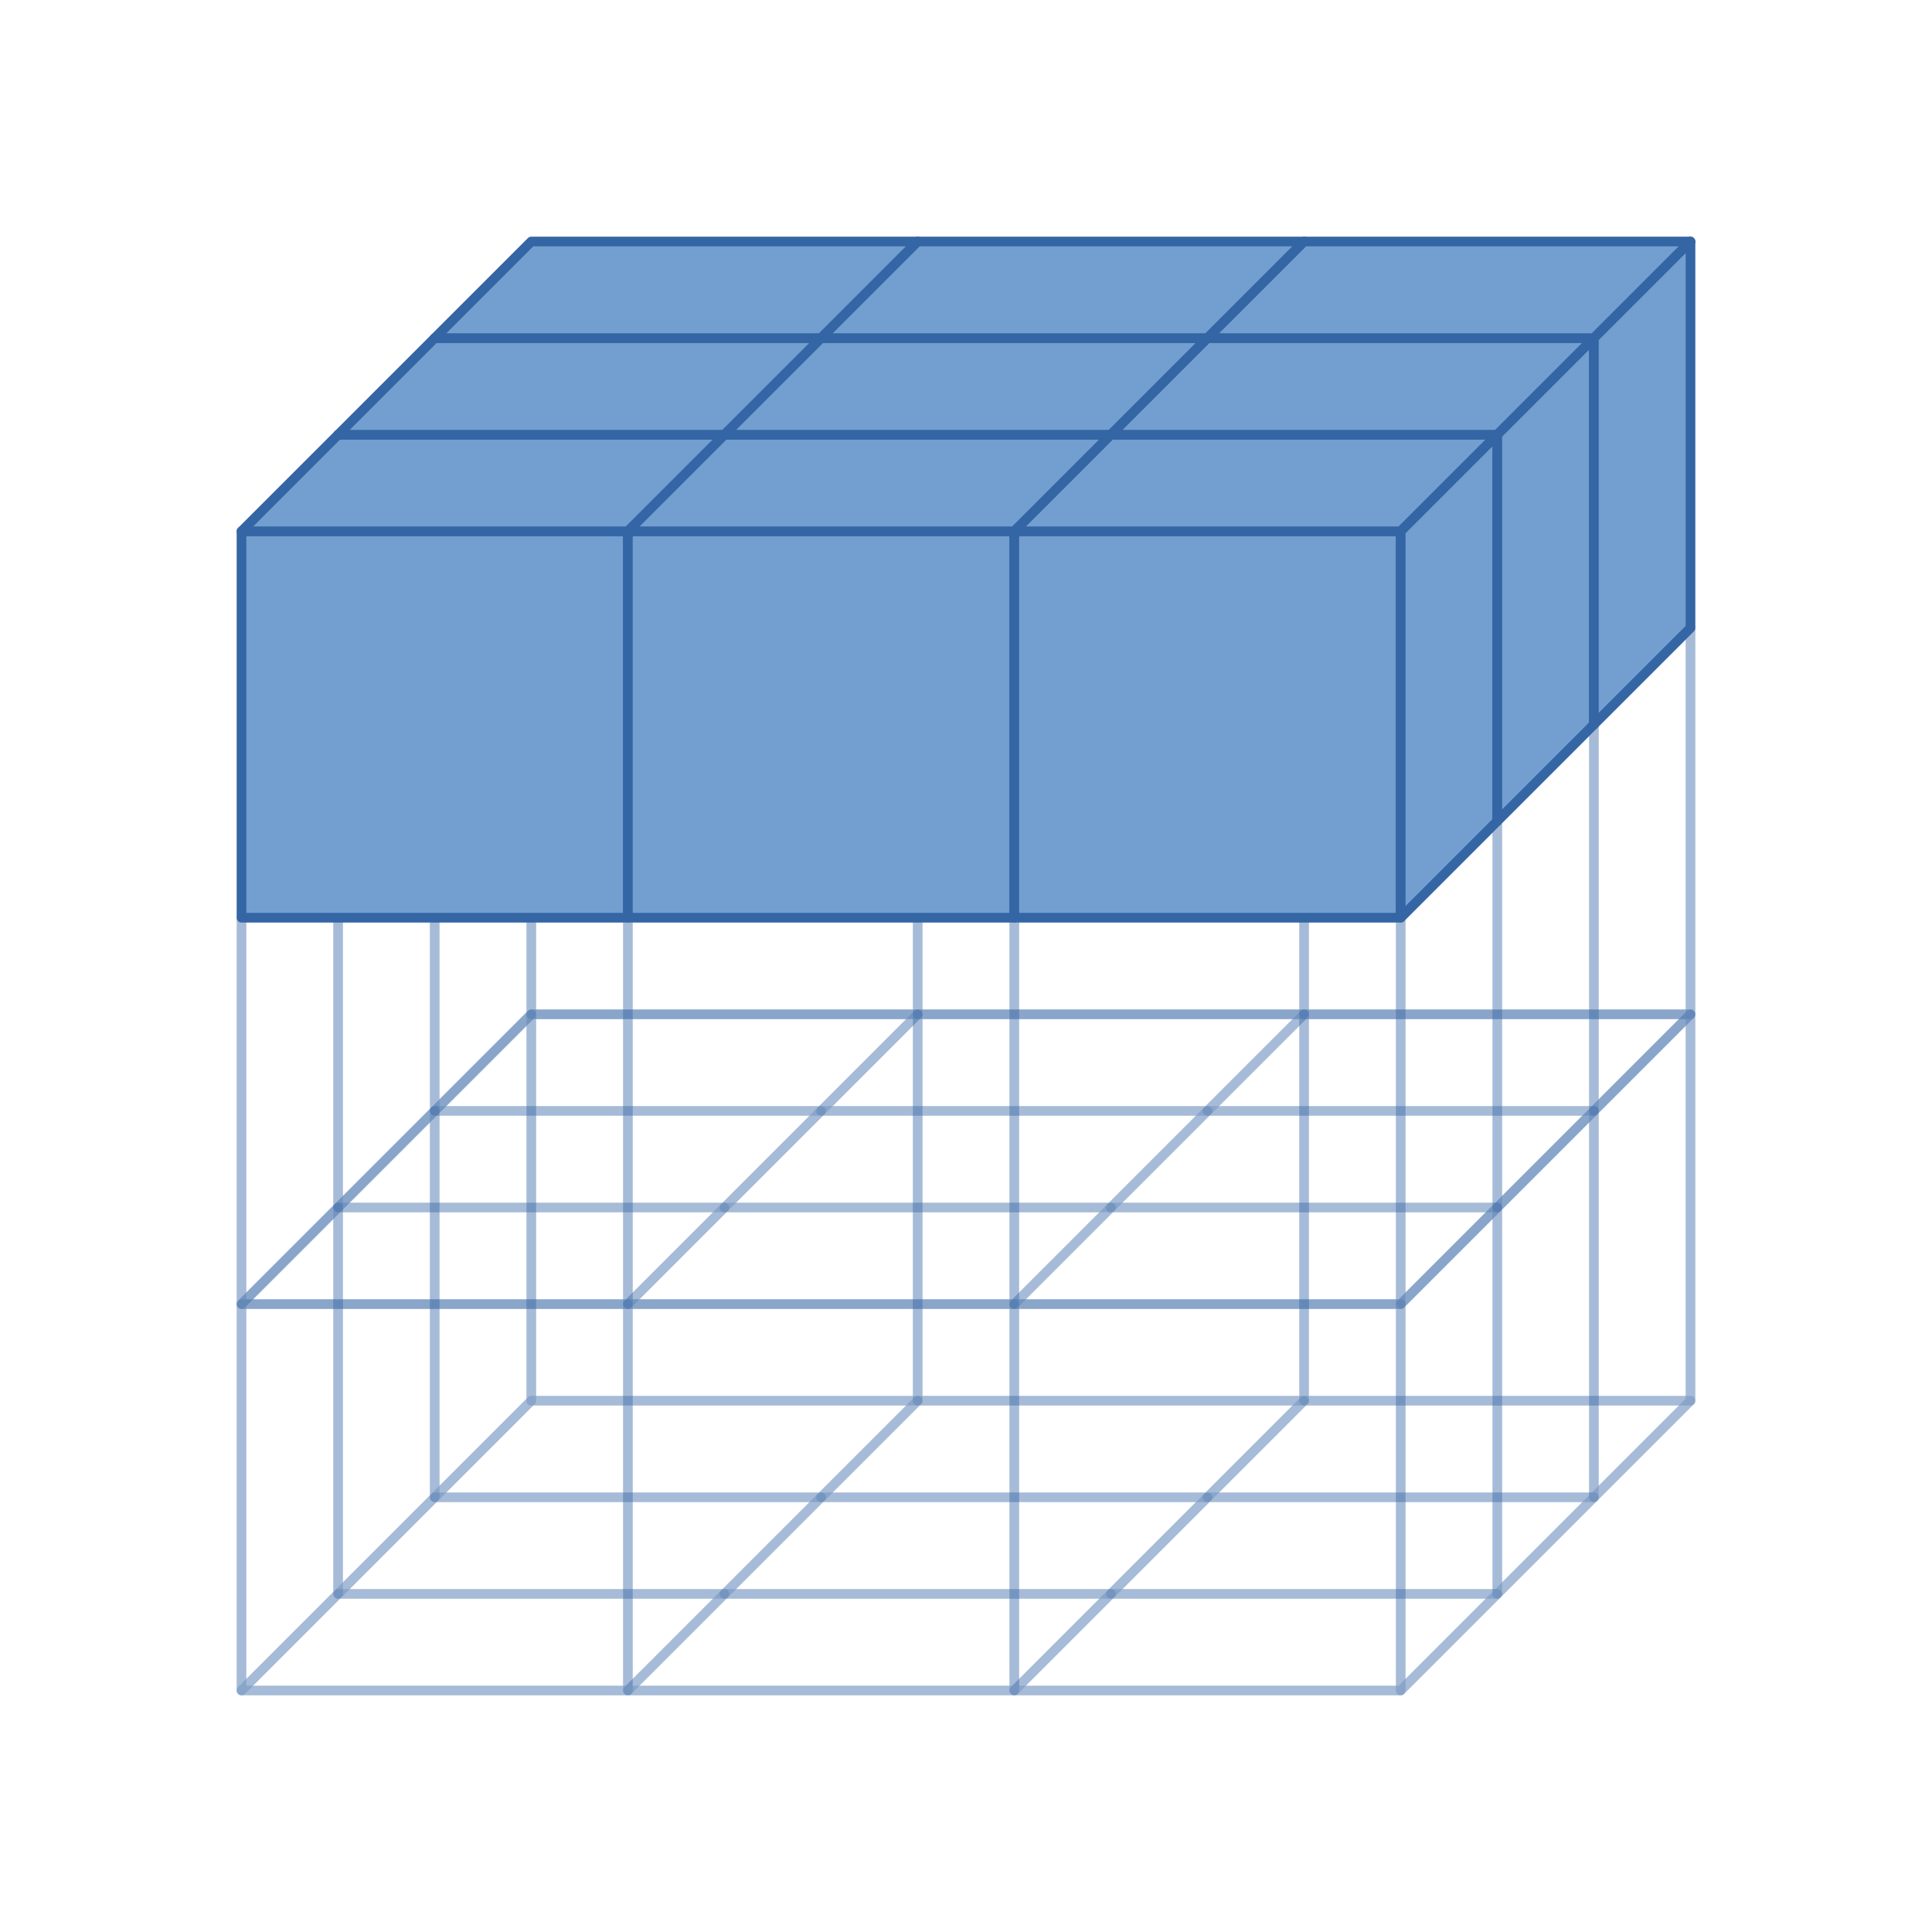<?xml version="1.0" encoding="UTF-8"?>
<!DOCTYPE svg PUBLIC "-//W3C//DTD SVG 1.1//EN" "http://www.w3.org/Graphics/SVG/1.1/DTD/svg11.dtd">
<svg version="1.2" width="100mm" height="100mm" viewBox="0 0 10000 10000" preserveAspectRatio="xMidYMid" fill-rule="evenodd" stroke-width="28.222" stroke-linejoin="round" xmlns="http://www.w3.org/2000/svg" xmlns:ooo="http://xml.openoffice.org/svg/export" xmlns:xlink="http://www.w3.org/1999/xlink" xmlns:presentation="http://sun.com/xmlns/staroffice/presentation" xmlns:smil="http://www.w3.org/2001/SMIL20/" xmlns:anim="urn:oasis:names:tc:opendocument:xmlns:animation:1.0" xmlns:svg="urn:oasis:names:tc:opendocument:xmlns:svg-compatible:1.0" xml:space="preserve">
 <defs class="ClipPathGroup">
  <clipPath id="presentation_clip_path" clipPathUnits="userSpaceOnUse">
   <rect x="0" y="0" width="10000" height="10000"/>
  </clipPath>
  <clipPath id="presentation_clip_path_shrink" clipPathUnits="userSpaceOnUse">
   <rect x="10" y="10" width="9980" height="9980"/>
  </clipPath>
 </defs>
 <defs class="TextShapeIndex">
  <g ooo:slide="id1" ooo:id-list="id3 id4 id5 id6 id7 id8 id9 id10 id11 id12 id13 id14 id15 id16 id17 id18 id19 id20 id21 id22 id23 id24 id25 id26 id27 id28 id29 id30 id31 id32 id33 id34 id35 id36 id37 id38 id39 id40 id41 id42 id43 id44 id45 id46 id47 id48 id49 id50 id51 id52 id53 id54 id55 id56 id57 id58 id59"/>
 </defs>
 <defs class="EmbeddedBulletChars">
  <g id="bullet-char-template-57356" transform="scale(0,-0)">
   <path d="M 580,1141 L 1163,571 580,0 -4,571 580,1141 Z"/>
  </g>
  <g id="bullet-char-template-57354" transform="scale(0,-0)">
   <path d="M 8,1128 L 1137,1128 1137,0 8,0 8,1128 Z"/>
  </g>
  <g id="bullet-char-template-10146" transform="scale(0,-0)">
   <path d="M 174,0 L 602,739 174,1481 1456,739 174,0 Z M 1358,739 L 309,1346 659,739 1358,739 Z"/>
  </g>
  <g id="bullet-char-template-10132" transform="scale(0,-0)">
   <path d="M 2015,739 L 1276,0 717,0 1260,543 174,543 174,936 1260,936 717,1481 1274,1481 2015,739 Z"/>
  </g>
  <g id="bullet-char-template-10007" transform="scale(0,-0)">
   <path d="M 0,-2 C -7,14 -16,27 -25,37 L 356,567 C 262,823 215,952 215,954 215,979 228,992 255,992 264,992 276,990 289,987 310,991 331,999 354,1012 L 381,999 492,748 772,1049 836,1024 860,1049 C 881,1039 901,1025 922,1006 886,937 835,863 770,784 769,783 710,716 594,584 L 774,223 C 774,196 753,168 711,139 L 727,119 C 717,90 699,76 672,76 641,76 570,178 457,381 L 164,-76 C 142,-110 111,-127 72,-127 30,-127 9,-110 8,-76 1,-67 -2,-52 -2,-32 -2,-23 -1,-13 0,-2 Z"/>
  </g>
  <g id="bullet-char-template-10004" transform="scale(0,-0)">
   <path d="M 285,-33 C 182,-33 111,30 74,156 52,228 41,333 41,471 41,549 55,616 82,672 116,743 169,778 240,778 293,778 328,747 346,684 L 369,508 C 377,444 397,411 428,410 L 1163,1116 C 1174,1127 1196,1133 1229,1133 1271,1133 1292,1118 1292,1087 L 1292,965 C 1292,929 1282,901 1262,881 L 442,47 C 390,-6 338,-33 285,-33 Z"/>
  </g>
  <g id="bullet-char-template-9679" transform="scale(0,-0)">
   <path d="M 813,0 C 632,0 489,54 383,161 276,268 223,411 223,592 223,773 276,916 383,1023 489,1130 632,1184 813,1184 992,1184 1136,1130 1245,1023 1353,916 1407,772 1407,592 1407,412 1353,268 1245,161 1136,54 992,0 813,0 Z"/>
  </g>
  <g id="bullet-char-template-8226" transform="scale(0,-0)">
   <path d="M 346,457 C 273,457 209,483 155,535 101,586 74,649 74,723 74,796 101,859 155,911 209,963 273,989 346,989 419,989 480,963 531,910 582,859 608,796 608,723 608,648 583,586 532,535 482,483 420,457 346,457 Z"/>
  </g>
  <g id="bullet-char-template-8211" transform="scale(0,-0)">
   <path d="M -4,459 L 1135,459 1135,606 -4,606 -4,459 Z"/>
  </g>
  <g id="bullet-char-template-61548" transform="scale(0,-0)">
   <path d="M 173,740 C 173,903 231,1043 346,1159 462,1274 601,1332 765,1332 928,1332 1067,1274 1183,1159 1299,1043 1357,903 1357,740 1357,577 1299,437 1183,322 1067,206 928,148 765,148 601,148 462,206 346,322 231,437 173,577 173,740 Z"/>
  </g>
 </defs>
 <g>
  <g id="id2" class="Master_Slide">
   <g id="bg-id2" class="Background"/>
   <g id="bo-id2" class="BackgroundObjects"/>
  </g>
 </g>
 <g class="SlideGroup">
  <g>
   <g id="container-id1">
    <g id="id1" class="Slide" clip-path="url(#presentation_clip_path)">
     <g class="Page">
      <g class="com.sun.star.drawing.CustomShape">
       <g id="id3">
        <rect class="BoundingBox" stroke="none" fill="none" x="2725" y="3225" width="2051" height="2051"/>
        <g style="opacity: 0.251">
         <path fill="none" stroke="rgb(52,101,164)" stroke-width="50" stroke-linejoin="round" stroke-linecap="round" d="M 3750,5250 L 2750,5250 2750,3250 4750,3250 4750,5250 3750,5250 Z "/>
        </g>
       </g>
      </g>
      <g class="com.sun.star.drawing.CustomShape">
       <g id="id4">
        <rect class="BoundingBox" stroke="none" fill="none" x="4725" y="3225" width="2051" height="2051"/>
        <g style="opacity: 0.251">
         <path fill="none" stroke="rgb(52,101,164)" stroke-width="50" stroke-linejoin="round" stroke-linecap="round" d="M 5750,5250 L 4750,5250 4750,3250 6750,3250 6750,5250 5750,5250 Z "/>
        </g>
       </g>
      </g>
      <g class="com.sun.star.drawing.CustomShape">
       <g id="id5">
        <rect class="BoundingBox" stroke="none" fill="none" x="6725" y="3225" width="2051" height="2051"/>
        <g style="opacity: 0.251">
         <path fill="none" stroke="rgb(52,101,164)" stroke-width="50" stroke-linejoin="round" stroke-linecap="round" d="M 7750,5250 L 6750,5250 6750,3250 8750,3250 8750,5250 7750,5250 Z "/>
        </g>
       </g>
      </g>
      <g class="com.sun.star.drawing.PolyPolygonShape">
       <g id="id6">
        <rect class="BoundingBox" stroke="none" fill="none" x="1225" y="4225" width="551" height="2551"/>
        <g style="opacity: 0.251">
         <path fill="none" stroke="rgb(52,101,164)" stroke-width="50" stroke-linejoin="round" stroke-linecap="round" d="M 1250,6750 L 1250,4750 1750,4250 1750,6250 1250,6750 Z "/>
        </g>
       </g>
      </g>
      <g class="com.sun.star.drawing.PolyPolygonShape">
       <g id="id7">
        <rect class="BoundingBox" stroke="none" fill="none" x="1725" y="3724" width="551" height="2552"/>
        <g style="opacity: 0.251">
         <path fill="none" stroke="rgb(52,101,164)" stroke-width="50" stroke-linejoin="round" stroke-linecap="round" d="M 1750,6250 L 1750,4250 2250,3750 2250,5750 1750,6250 Z "/>
        </g>
       </g>
      </g>
      <g class="com.sun.star.drawing.PolyPolygonShape">
       <g id="id8">
        <rect class="BoundingBox" stroke="none" fill="none" x="2225" y="3224" width="551" height="2552"/>
        <g style="opacity: 0.251">
         <path fill="none" stroke="rgb(52,101,164)" stroke-width="50" stroke-linejoin="round" stroke-linecap="round" d="M 2250,5750 L 2250,3750 2750,3250 2750,5250 2250,5750 Z "/>
        </g>
       </g>
      </g>
      <g class="com.sun.star.drawing.PolyPolygonShape">
       <g id="id9">
        <rect class="BoundingBox" stroke="none" fill="none" x="1224" y="6225" width="2552" height="551"/>
        <g style="opacity: 0.251">
         <path fill="none" stroke="rgb(52,101,164)" stroke-width="50" stroke-linejoin="round" stroke-linecap="round" d="M 1250,6750 L 1750,6250 3750,6250 3250,6750 1250,6750 Z "/>
        </g>
       </g>
      </g>
      <g class="com.sun.star.drawing.PolyPolygonShape">
       <g id="id10">
        <rect class="BoundingBox" stroke="none" fill="none" x="3224" y="6225" width="2552" height="551"/>
        <g style="opacity: 0.251">
         <path fill="none" stroke="rgb(52,101,164)" stroke-width="50" stroke-linejoin="round" stroke-linecap="round" d="M 3250,6750 L 3750,6250 5750,6250 5250,6750 3250,6750 Z "/>
        </g>
       </g>
      </g>
      <g class="com.sun.star.drawing.PolyPolygonShape">
       <g id="id11">
        <rect class="BoundingBox" stroke="none" fill="none" x="5224" y="6225" width="2552" height="551"/>
        <g style="opacity: 0.251">
         <path fill="none" stroke="rgb(52,101,164)" stroke-width="50" stroke-linejoin="round" stroke-linecap="round" d="M 5250,6750 L 5750,6250 7750,6250 7250,6750 5250,6750 Z "/>
        </g>
       </g>
      </g>
      <g class="com.sun.star.drawing.PolyPolygonShape">
       <g id="id12">
        <rect class="BoundingBox" stroke="none" fill="none" x="1725" y="5725" width="2551" height="551"/>
        <g style="opacity: 0.251">
         <path fill="none" stroke="rgb(52,101,164)" stroke-width="50" stroke-linejoin="round" stroke-linecap="round" d="M 1750,6250 L 2250,5750 4250,5750 3750,6250 1750,6250 Z "/>
        </g>
       </g>
      </g>
      <g class="com.sun.star.drawing.PolyPolygonShape">
       <g id="id13">
        <rect class="BoundingBox" stroke="none" fill="none" x="3724" y="5725" width="2552" height="551"/>
        <g style="opacity: 0.251">
         <path fill="none" stroke="rgb(52,101,164)" stroke-width="50" stroke-linejoin="round" stroke-linecap="round" d="M 3750,6250 L 4250,5750 6250,5750 5750,6250 3750,6250 Z "/>
        </g>
       </g>
      </g>
      <g class="com.sun.star.drawing.PolyPolygonShape">
       <g id="id14">
        <rect class="BoundingBox" stroke="none" fill="none" x="5725" y="5725" width="2551" height="551"/>
        <g style="opacity: 0.251">
         <path fill="none" stroke="rgb(52,101,164)" stroke-width="50" stroke-linejoin="round" stroke-linecap="round" d="M 5750,6250 L 6250,5750 8250,5750 7750,6250 5750,6250 Z "/>
        </g>
       </g>
      </g>
      <g class="com.sun.star.drawing.PolyPolygonShape">
       <g id="id15">
        <rect class="BoundingBox" stroke="none" fill="none" x="2225" y="5225" width="2551" height="551"/>
        <g style="opacity: 0.251">
         <path fill="none" stroke="rgb(52,101,164)" stroke-width="50" stroke-linejoin="round" stroke-linecap="round" d="M 2250,5750 L 2750,5250 4750,5250 4250,5750 2250,5750 Z "/>
        </g>
       </g>
      </g>
      <g class="com.sun.star.drawing.PolyPolygonShape">
       <g id="id16">
        <rect class="BoundingBox" stroke="none" fill="none" x="4225" y="5225" width="2551" height="551"/>
        <g style="opacity: 0.251">
         <path fill="none" stroke="rgb(52,101,164)" stroke-width="50" stroke-linejoin="round" stroke-linecap="round" d="M 4250,5750 L 4750,5250 6750,5250 6250,5750 4250,5750 Z "/>
        </g>
       </g>
      </g>
      <g class="com.sun.star.drawing.PolyPolygonShape">
       <g id="id17">
        <rect class="BoundingBox" stroke="none" fill="none" x="6225" y="5225" width="2551" height="551"/>
        <g style="opacity: 0.251">
         <path fill="none" stroke="rgb(52,101,164)" stroke-width="50" stroke-linejoin="round" stroke-linecap="round" d="M 6250,5750 L 6750,5250 8750,5250 8250,5750 6250,5750 Z "/>
        </g>
       </g>
      </g>
      <g class="com.sun.star.drawing.CustomShape">
       <g id="id18">
        <rect class="BoundingBox" stroke="none" fill="none" x="1225" y="4725" width="2051" height="2051"/>
        <g style="opacity: 0.251">
         <path fill="none" stroke="rgb(52,101,164)" stroke-width="50" stroke-linejoin="round" stroke-linecap="round" d="M 2250,6750 L 1250,6750 1250,4750 3250,4750 3250,6750 2250,6750 Z "/>
        </g>
       </g>
      </g>
      <g class="com.sun.star.drawing.CustomShape">
       <g id="id19">
        <rect class="BoundingBox" stroke="none" fill="none" x="3225" y="4725" width="2051" height="2051"/>
        <g style="opacity: 0.251">
         <path fill="none" stroke="rgb(52,101,164)" stroke-width="50" stroke-linejoin="round" stroke-linecap="round" d="M 4250,6750 L 3250,6750 3250,4750 5250,4750 5250,6750 4250,6750 Z "/>
        </g>
       </g>
      </g>
      <g class="com.sun.star.drawing.CustomShape">
       <g id="id20">
        <rect class="BoundingBox" stroke="none" fill="none" x="5225" y="4725" width="2051" height="2051"/>
        <g style="opacity: 0.251">
         <path fill="none" stroke="rgb(52,101,164)" stroke-width="50" stroke-linejoin="round" stroke-linecap="round" d="M 6250,6750 L 5250,6750 5250,4750 7250,4750 7250,6750 6250,6750 Z "/>
        </g>
       </g>
      </g>
      <g class="com.sun.star.drawing.PolyPolygonShape">
       <g id="id21">
        <rect class="BoundingBox" stroke="none" fill="none" x="7225" y="4225" width="551" height="2551"/>
        <g style="opacity: 0.251">
         <path fill="none" stroke="rgb(52,101,164)" stroke-width="50" stroke-linejoin="round" stroke-linecap="round" d="M 7250,6750 L 7250,4750 7750,4250 7750,6250 7250,6750 Z "/>
        </g>
       </g>
      </g>
      <g class="com.sun.star.drawing.PolyPolygonShape">
       <g id="id22">
        <rect class="BoundingBox" stroke="none" fill="none" x="7725" y="3724" width="551" height="2552"/>
        <g style="opacity: 0.251">
         <path fill="none" stroke="rgb(52,101,164)" stroke-width="50" stroke-linejoin="round" stroke-linecap="round" d="M 7750,6250 L 7750,4250 8250,3750 8250,5750 7750,6250 Z "/>
        </g>
       </g>
      </g>
      <g class="com.sun.star.drawing.PolyPolygonShape">
       <g id="id23">
        <rect class="BoundingBox" stroke="none" fill="none" x="8225" y="3224" width="551" height="2552"/>
        <g style="opacity: 0.251">
         <path fill="none" stroke="rgb(52,101,164)" stroke-width="50" stroke-linejoin="round" stroke-linecap="round" d="M 8250,5750 L 8250,3750 8750,3250 8750,5250 8250,5750 Z "/>
        </g>
       </g>
      </g>
      <g class="com.sun.star.drawing.CustomShape">
       <g id="id24">
        <rect class="BoundingBox" stroke="none" fill="none" x="2725" y="5225" width="2051" height="2051"/>
        <g style="opacity: 0.251">
         <path fill="none" stroke="rgb(52,101,164)" stroke-width="50" stroke-linejoin="round" stroke-linecap="round" d="M 3750,7250 L 2750,7250 2750,5250 4750,5250 4750,7250 3750,7250 Z "/>
        </g>
       </g>
      </g>
      <g class="com.sun.star.drawing.CustomShape">
       <g id="id25">
        <rect class="BoundingBox" stroke="none" fill="none" x="4725" y="5225" width="2051" height="2051"/>
        <g style="opacity: 0.251">
         <path fill="none" stroke="rgb(52,101,164)" stroke-width="50" stroke-linejoin="round" stroke-linecap="round" d="M 5750,7250 L 4750,7250 4750,5250 6750,5250 6750,7250 5750,7250 Z "/>
        </g>
       </g>
      </g>
      <g class="com.sun.star.drawing.CustomShape">
       <g id="id26">
        <rect class="BoundingBox" stroke="none" fill="none" x="6725" y="5225" width="2051" height="2051"/>
        <g style="opacity: 0.251">
         <path fill="none" stroke="rgb(52,101,164)" stroke-width="50" stroke-linejoin="round" stroke-linecap="round" d="M 7750,7250 L 6750,7250 6750,5250 8750,5250 8750,7250 7750,7250 Z "/>
        </g>
       </g>
      </g>
      <g class="com.sun.star.drawing.PolyPolygonShape">
       <g id="id27">
        <rect class="BoundingBox" stroke="none" fill="none" x="1225" y="6225" width="551" height="2551"/>
        <g style="opacity: 0.251">
         <path fill="none" stroke="rgb(52,101,164)" stroke-width="50" stroke-linejoin="round" stroke-linecap="round" d="M 1250,8750 L 1250,6750 1750,6250 1750,8250 1250,8750 Z "/>
        </g>
       </g>
      </g>
      <g class="com.sun.star.drawing.PolyPolygonShape">
       <g id="id28">
        <rect class="BoundingBox" stroke="none" fill="none" x="1725" y="5725" width="551" height="2551"/>
        <g style="opacity: 0.251">
         <path fill="none" stroke="rgb(52,101,164)" stroke-width="50" stroke-linejoin="round" stroke-linecap="round" d="M 1750,8250 L 1750,6250 2250,5750 2250,7750 1750,8250 Z "/>
        </g>
       </g>
      </g>
      <g class="com.sun.star.drawing.PolyPolygonShape">
       <g id="id29">
        <rect class="BoundingBox" stroke="none" fill="none" x="2225" y="5224" width="551" height="2552"/>
        <g style="opacity: 0.251">
         <path fill="none" stroke="rgb(52,101,164)" stroke-width="50" stroke-linejoin="round" stroke-linecap="round" d="M 2250,7750 L 2250,5750 2750,5250 2750,7250 2250,7750 Z "/>
        </g>
       </g>
      </g>
      <g class="com.sun.star.drawing.PolyPolygonShape">
       <g id="id30">
        <rect class="BoundingBox" stroke="none" fill="none" x="1224" y="8225" width="2552" height="551"/>
        <g style="opacity: 0.251">
         <path fill="none" stroke="rgb(52,101,164)" stroke-width="50" stroke-linejoin="round" stroke-linecap="round" d="M 1250,8750 L 1750,8250 3750,8250 3250,8750 1250,8750 Z "/>
        </g>
       </g>
      </g>
      <g class="com.sun.star.drawing.PolyPolygonShape">
       <g id="id31">
        <rect class="BoundingBox" stroke="none" fill="none" x="3224" y="8225" width="2552" height="551"/>
        <g style="opacity: 0.251">
         <path fill="none" stroke="rgb(52,101,164)" stroke-width="50" stroke-linejoin="round" stroke-linecap="round" d="M 3250,8750 L 3750,8250 5750,8250 5250,8750 3250,8750 Z "/>
        </g>
       </g>
      </g>
      <g class="com.sun.star.drawing.PolyPolygonShape">
       <g id="id32">
        <rect class="BoundingBox" stroke="none" fill="none" x="5224" y="8225" width="2552" height="551"/>
        <g style="opacity: 0.251">
         <path fill="none" stroke="rgb(52,101,164)" stroke-width="50" stroke-linejoin="round" stroke-linecap="round" d="M 5250,8750 L 5750,8250 7750,8250 7250,8750 5250,8750 Z "/>
        </g>
       </g>
      </g>
      <g class="com.sun.star.drawing.PolyPolygonShape">
       <g id="id33">
        <rect class="BoundingBox" stroke="none" fill="none" x="1725" y="7725" width="2551" height="551"/>
        <g style="opacity: 0.251">
         <path fill="none" stroke="rgb(52,101,164)" stroke-width="50" stroke-linejoin="round" stroke-linecap="round" d="M 1750,8250 L 2250,7750 4250,7750 3750,8250 1750,8250 Z "/>
        </g>
       </g>
      </g>
      <g class="com.sun.star.drawing.PolyPolygonShape">
       <g id="id34">
        <rect class="BoundingBox" stroke="none" fill="none" x="3724" y="7725" width="2552" height="551"/>
        <g style="opacity: 0.251">
         <path fill="none" stroke="rgb(52,101,164)" stroke-width="50" stroke-linejoin="round" stroke-linecap="round" d="M 3750,8250 L 4250,7750 6250,7750 5750,8250 3750,8250 Z "/>
        </g>
       </g>
      </g>
      <g class="com.sun.star.drawing.PolyPolygonShape">
       <g id="id35">
        <rect class="BoundingBox" stroke="none" fill="none" x="5725" y="7725" width="2551" height="551"/>
        <g style="opacity: 0.251">
         <path fill="none" stroke="rgb(52,101,164)" stroke-width="50" stroke-linejoin="round" stroke-linecap="round" d="M 5750,8250 L 6250,7750 8250,7750 7750,8250 5750,8250 Z "/>
        </g>
       </g>
      </g>
      <g class="com.sun.star.drawing.PolyPolygonShape">
       <g id="id36">
        <rect class="BoundingBox" stroke="none" fill="none" x="2225" y="7225" width="2551" height="551"/>
        <g style="opacity: 0.251">
         <path fill="none" stroke="rgb(52,101,164)" stroke-width="50" stroke-linejoin="round" stroke-linecap="round" d="M 2250,7750 L 2750,7250 4750,7250 4250,7750 2250,7750 Z "/>
        </g>
       </g>
      </g>
      <g class="com.sun.star.drawing.PolyPolygonShape">
       <g id="id37">
        <rect class="BoundingBox" stroke="none" fill="none" x="4225" y="7225" width="2551" height="551"/>
        <g style="opacity: 0.251">
         <path fill="none" stroke="rgb(52,101,164)" stroke-width="50" stroke-linejoin="round" stroke-linecap="round" d="M 4250,7750 L 4750,7250 6750,7250 6250,7750 4250,7750 Z "/>
        </g>
       </g>
      </g>
      <g class="com.sun.star.drawing.PolyPolygonShape">
       <g id="id38">
        <rect class="BoundingBox" stroke="none" fill="none" x="6225" y="7225" width="2551" height="551"/>
        <g style="opacity: 0.251">
         <path fill="none" stroke="rgb(52,101,164)" stroke-width="50" stroke-linejoin="round" stroke-linecap="round" d="M 6250,7750 L 6750,7250 8750,7250 8250,7750 6250,7750 Z "/>
        </g>
       </g>
      </g>
      <g class="com.sun.star.drawing.CustomShape">
       <g id="id39">
        <rect class="BoundingBox" stroke="none" fill="none" x="1225" y="6725" width="2051" height="2051"/>
        <g style="opacity: 0.251">
         <path fill="none" stroke="rgb(52,101,164)" stroke-width="50" stroke-linejoin="round" stroke-linecap="round" d="M 2250,8750 L 1250,8750 1250,6750 3250,6750 3250,8750 2250,8750 Z "/>
        </g>
       </g>
      </g>
      <g class="com.sun.star.drawing.CustomShape">
       <g id="id40">
        <rect class="BoundingBox" stroke="none" fill="none" x="3225" y="6725" width="2051" height="2051"/>
        <g style="opacity: 0.251">
         <path fill="none" stroke="rgb(52,101,164)" stroke-width="50" stroke-linejoin="round" stroke-linecap="round" d="M 4250,8750 L 3250,8750 3250,6750 5250,6750 5250,8750 4250,8750 Z "/>
        </g>
       </g>
      </g>
      <g class="com.sun.star.drawing.CustomShape">
       <g id="id41">
        <rect class="BoundingBox" stroke="none" fill="none" x="5225" y="6725" width="2051" height="2051"/>
        <g style="opacity: 0.251">
         <path fill="none" stroke="rgb(52,101,164)" stroke-width="50" stroke-linejoin="round" stroke-linecap="round" d="M 6250,8750 L 5250,8750 5250,6750 7250,6750 7250,8750 6250,8750 Z "/>
        </g>
       </g>
      </g>
      <g class="com.sun.star.drawing.CustomShape">
       <g id="id42">
        <rect class="BoundingBox" stroke="none" fill="none" x="1225" y="2725" width="2051" height="2051"/>
        <path fill="rgb(114,159,207)" stroke="none" d="M 2250,4750 L 1250,4750 1250,2750 3250,2750 3250,4750 2250,4750 Z "/>
        <path fill="none" stroke="rgb(52,101,164)" stroke-width="50" stroke-linejoin="round" d="M 2250,4750 L 1250,4750 1250,2750 3250,2750 3250,4750 2250,4750 Z "/>
       </g>
      </g>
      <g class="com.sun.star.drawing.CustomShape">
       <g id="id43">
        <rect class="BoundingBox" stroke="none" fill="none" x="3225" y="2725" width="2051" height="2051"/>
        <path fill="rgb(114,159,207)" stroke="none" d="M 4250,4750 L 3250,4750 3250,2750 5250,2750 5250,4750 4250,4750 Z "/>
        <path fill="none" stroke="rgb(52,101,164)" stroke-width="50" stroke-linejoin="round" d="M 4250,4750 L 3250,4750 3250,2750 5250,2750 5250,4750 4250,4750 Z "/>
       </g>
      </g>
      <g class="com.sun.star.drawing.CustomShape">
       <g id="id44">
        <rect class="BoundingBox" stroke="none" fill="none" x="5225" y="2725" width="2051" height="2051"/>
        <path fill="rgb(114,159,207)" stroke="none" d="M 6250,4750 L 5250,4750 5250,2750 7250,2750 7250,4750 6250,4750 Z "/>
        <path fill="none" stroke="rgb(52,101,164)" stroke-width="50" stroke-linejoin="round" d="M 6250,4750 L 5250,4750 5250,2750 7250,2750 7250,4750 6250,4750 Z "/>
       </g>
      </g>
      <g class="com.sun.star.drawing.PolyPolygonShape">
       <g id="id45">
        <rect class="BoundingBox" stroke="none" fill="none" x="1224" y="2225" width="2552" height="551"/>
        <path fill="rgb(114,159,207)" stroke="none" d="M 1250,2750 L 1750,2250 3750,2250 3250,2750 1250,2750 Z "/>
        <path fill="none" stroke="rgb(52,101,164)" stroke-width="50" stroke-linejoin="round" d="M 1250,2750 L 1750,2250 3750,2250 3250,2750 1250,2750 Z "/>
       </g>
      </g>
      <g class="com.sun.star.drawing.PolyPolygonShape">
       <g id="id46">
        <rect class="BoundingBox" stroke="none" fill="none" x="3224" y="2225" width="2552" height="551"/>
        <path fill="rgb(114,159,207)" stroke="none" d="M 3250,2750 L 3750,2250 5750,2250 5250,2750 3250,2750 Z "/>
        <path fill="none" stroke="rgb(52,101,164)" stroke-width="50" stroke-linejoin="round" d="M 3250,2750 L 3750,2250 5750,2250 5250,2750 3250,2750 Z "/>
       </g>
      </g>
      <g class="com.sun.star.drawing.PolyPolygonShape">
       <g id="id47">
        <rect class="BoundingBox" stroke="none" fill="none" x="5224" y="2225" width="2552" height="551"/>
        <path fill="rgb(114,159,207)" stroke="none" d="M 5250,2750 L 5750,2250 7750,2250 7250,2750 5250,2750 Z "/>
        <path fill="none" stroke="rgb(52,101,164)" stroke-width="50" stroke-linejoin="round" d="M 5250,2750 L 5750,2250 7750,2250 7250,2750 5250,2750 Z "/>
       </g>
      </g>
      <g class="com.sun.star.drawing.PolyPolygonShape">
       <g id="id48">
        <rect class="BoundingBox" stroke="none" fill="none" x="1725" y="1725" width="2551" height="551"/>
        <path fill="rgb(114,159,207)" stroke="none" d="M 1750,2250 L 2250,1750 4250,1750 3750,2250 1750,2250 Z "/>
        <path fill="none" stroke="rgb(52,101,164)" stroke-width="50" stroke-linejoin="round" d="M 1750,2250 L 2250,1750 4250,1750 3750,2250 1750,2250 Z "/>
       </g>
      </g>
      <g class="com.sun.star.drawing.PolyPolygonShape">
       <g id="id49">
        <rect class="BoundingBox" stroke="none" fill="none" x="3724" y="1725" width="2552" height="551"/>
        <path fill="rgb(114,159,207)" stroke="none" d="M 3750,2250 L 4250,1750 6250,1750 5750,2250 3750,2250 Z "/>
        <path fill="none" stroke="rgb(52,101,164)" stroke-width="50" stroke-linejoin="round" d="M 3750,2250 L 4250,1750 6250,1750 5750,2250 3750,2250 Z "/>
       </g>
      </g>
      <g class="com.sun.star.drawing.PolyPolygonShape">
       <g id="id50">
        <rect class="BoundingBox" stroke="none" fill="none" x="5725" y="1725" width="2551" height="551"/>
        <path fill="rgb(114,159,207)" stroke="none" d="M 5750,2250 L 6250,1750 8250,1750 7750,2250 5750,2250 Z "/>
        <path fill="none" stroke="rgb(52,101,164)" stroke-width="50" stroke-linejoin="round" d="M 5750,2250 L 6250,1750 8250,1750 7750,2250 5750,2250 Z "/>
       </g>
      </g>
      <g class="com.sun.star.drawing.PolyPolygonShape">
       <g id="id51">
        <rect class="BoundingBox" stroke="none" fill="none" x="2225" y="1225" width="2551" height="551"/>
        <path fill="rgb(114,159,207)" stroke="none" d="M 2250,1750 L 2750,1250 4750,1250 4250,1750 2250,1750 Z "/>
        <path fill="none" stroke="rgb(52,101,164)" stroke-width="50" stroke-linejoin="round" d="M 2250,1750 L 2750,1250 4750,1250 4250,1750 2250,1750 Z "/>
       </g>
      </g>
      <g class="com.sun.star.drawing.PolyPolygonShape">
       <g id="id52">
        <rect class="BoundingBox" stroke="none" fill="none" x="4225" y="1225" width="2551" height="551"/>
        <path fill="rgb(114,159,207)" stroke="none" d="M 4250,1750 L 4750,1250 6750,1250 6250,1750 4250,1750 Z "/>
        <path fill="none" stroke="rgb(52,101,164)" stroke-width="50" stroke-linejoin="round" d="M 4250,1750 L 4750,1250 6750,1250 6250,1750 4250,1750 Z "/>
       </g>
      </g>
      <g class="com.sun.star.drawing.PolyPolygonShape">
       <g id="id53">
        <rect class="BoundingBox" stroke="none" fill="none" x="6225" y="1225" width="2551" height="551"/>
        <path fill="rgb(114,159,207)" stroke="none" d="M 6250,1750 L 6750,1250 8750,1250 8250,1750 6250,1750 Z "/>
        <path fill="none" stroke="rgb(52,101,164)" stroke-width="50" stroke-linejoin="round" d="M 6250,1750 L 6750,1250 8750,1250 8250,1750 6250,1750 Z "/>
       </g>
      </g>
      <g class="com.sun.star.drawing.PolyPolygonShape">
       <g id="id54">
        <rect class="BoundingBox" stroke="none" fill="none" x="7225" y="2225" width="551" height="2551"/>
        <path fill="rgb(114,159,207)" stroke="none" d="M 7250,4750 L 7250,2750 7750,2250 7750,4250 7250,4750 Z "/>
        <path fill="none" stroke="rgb(52,101,164)" stroke-width="50" stroke-linejoin="round" d="M 7250,4750 L 7250,2750 7750,2250 7750,4250 7250,4750 Z "/>
       </g>
      </g>
      <g class="com.sun.star.drawing.PolyPolygonShape">
       <g id="id55">
        <rect class="BoundingBox" stroke="none" fill="none" x="7225" y="6225" width="551" height="2551"/>
        <g style="opacity: 0.251">
         <path fill="none" stroke="rgb(52,101,164)" stroke-width="50" stroke-linejoin="round" stroke-linecap="round" d="M 7250,8750 L 7250,6750 7750,6250 7750,8250 7250,8750 Z "/>
        </g>
       </g>
      </g>
      <g class="com.sun.star.drawing.PolyPolygonShape">
       <g id="id56">
        <rect class="BoundingBox" stroke="none" fill="none" x="7725" y="1725" width="551" height="2551"/>
        <path fill="rgb(114,159,207)" stroke="none" d="M 7750,4250 L 7750,2250 8250,1750 8250,3750 7750,4250 Z "/>
        <path fill="none" stroke="rgb(52,101,164)" stroke-width="50" stroke-linejoin="round" d="M 7750,4250 L 7750,2250 8250,1750 8250,3750 7750,4250 Z "/>
       </g>
      </g>
      <g class="com.sun.star.drawing.PolyPolygonShape">
       <g id="id57">
        <rect class="BoundingBox" stroke="none" fill="none" x="7725" y="5725" width="551" height="2551"/>
        <g style="opacity: 0.251">
         <path fill="none" stroke="rgb(52,101,164)" stroke-width="50" stroke-linejoin="round" stroke-linecap="round" d="M 7750,8250 L 7750,6250 8250,5750 8250,7750 7750,8250 Z "/>
        </g>
       </g>
      </g>
      <g class="com.sun.star.drawing.PolyPolygonShape">
       <g id="id58">
        <rect class="BoundingBox" stroke="none" fill="none" x="8225" y="1224" width="551" height="2552"/>
        <path fill="rgb(114,159,207)" stroke="none" d="M 8250,3750 L 8250,1750 8750,1250 8750,3250 8250,3750 Z "/>
        <path fill="none" stroke="rgb(52,101,164)" stroke-width="50" stroke-linejoin="round" d="M 8250,3750 L 8250,1750 8750,1250 8750,3250 8250,3750 Z "/>
       </g>
      </g>
      <g class="com.sun.star.drawing.PolyPolygonShape">
       <g id="id59">
        <rect class="BoundingBox" stroke="none" fill="none" x="8225" y="5224" width="551" height="2552"/>
        <g style="opacity: 0.251">
         <path fill="none" stroke="rgb(52,101,164)" stroke-width="50" stroke-linejoin="round" stroke-linecap="round" d="M 8250,7750 L 8250,5750 8750,5250 8750,7250 8250,7750 Z "/>
        </g>
       </g>
      </g>
     </g>
    </g>
   </g>
  </g>
 </g>
</svg>